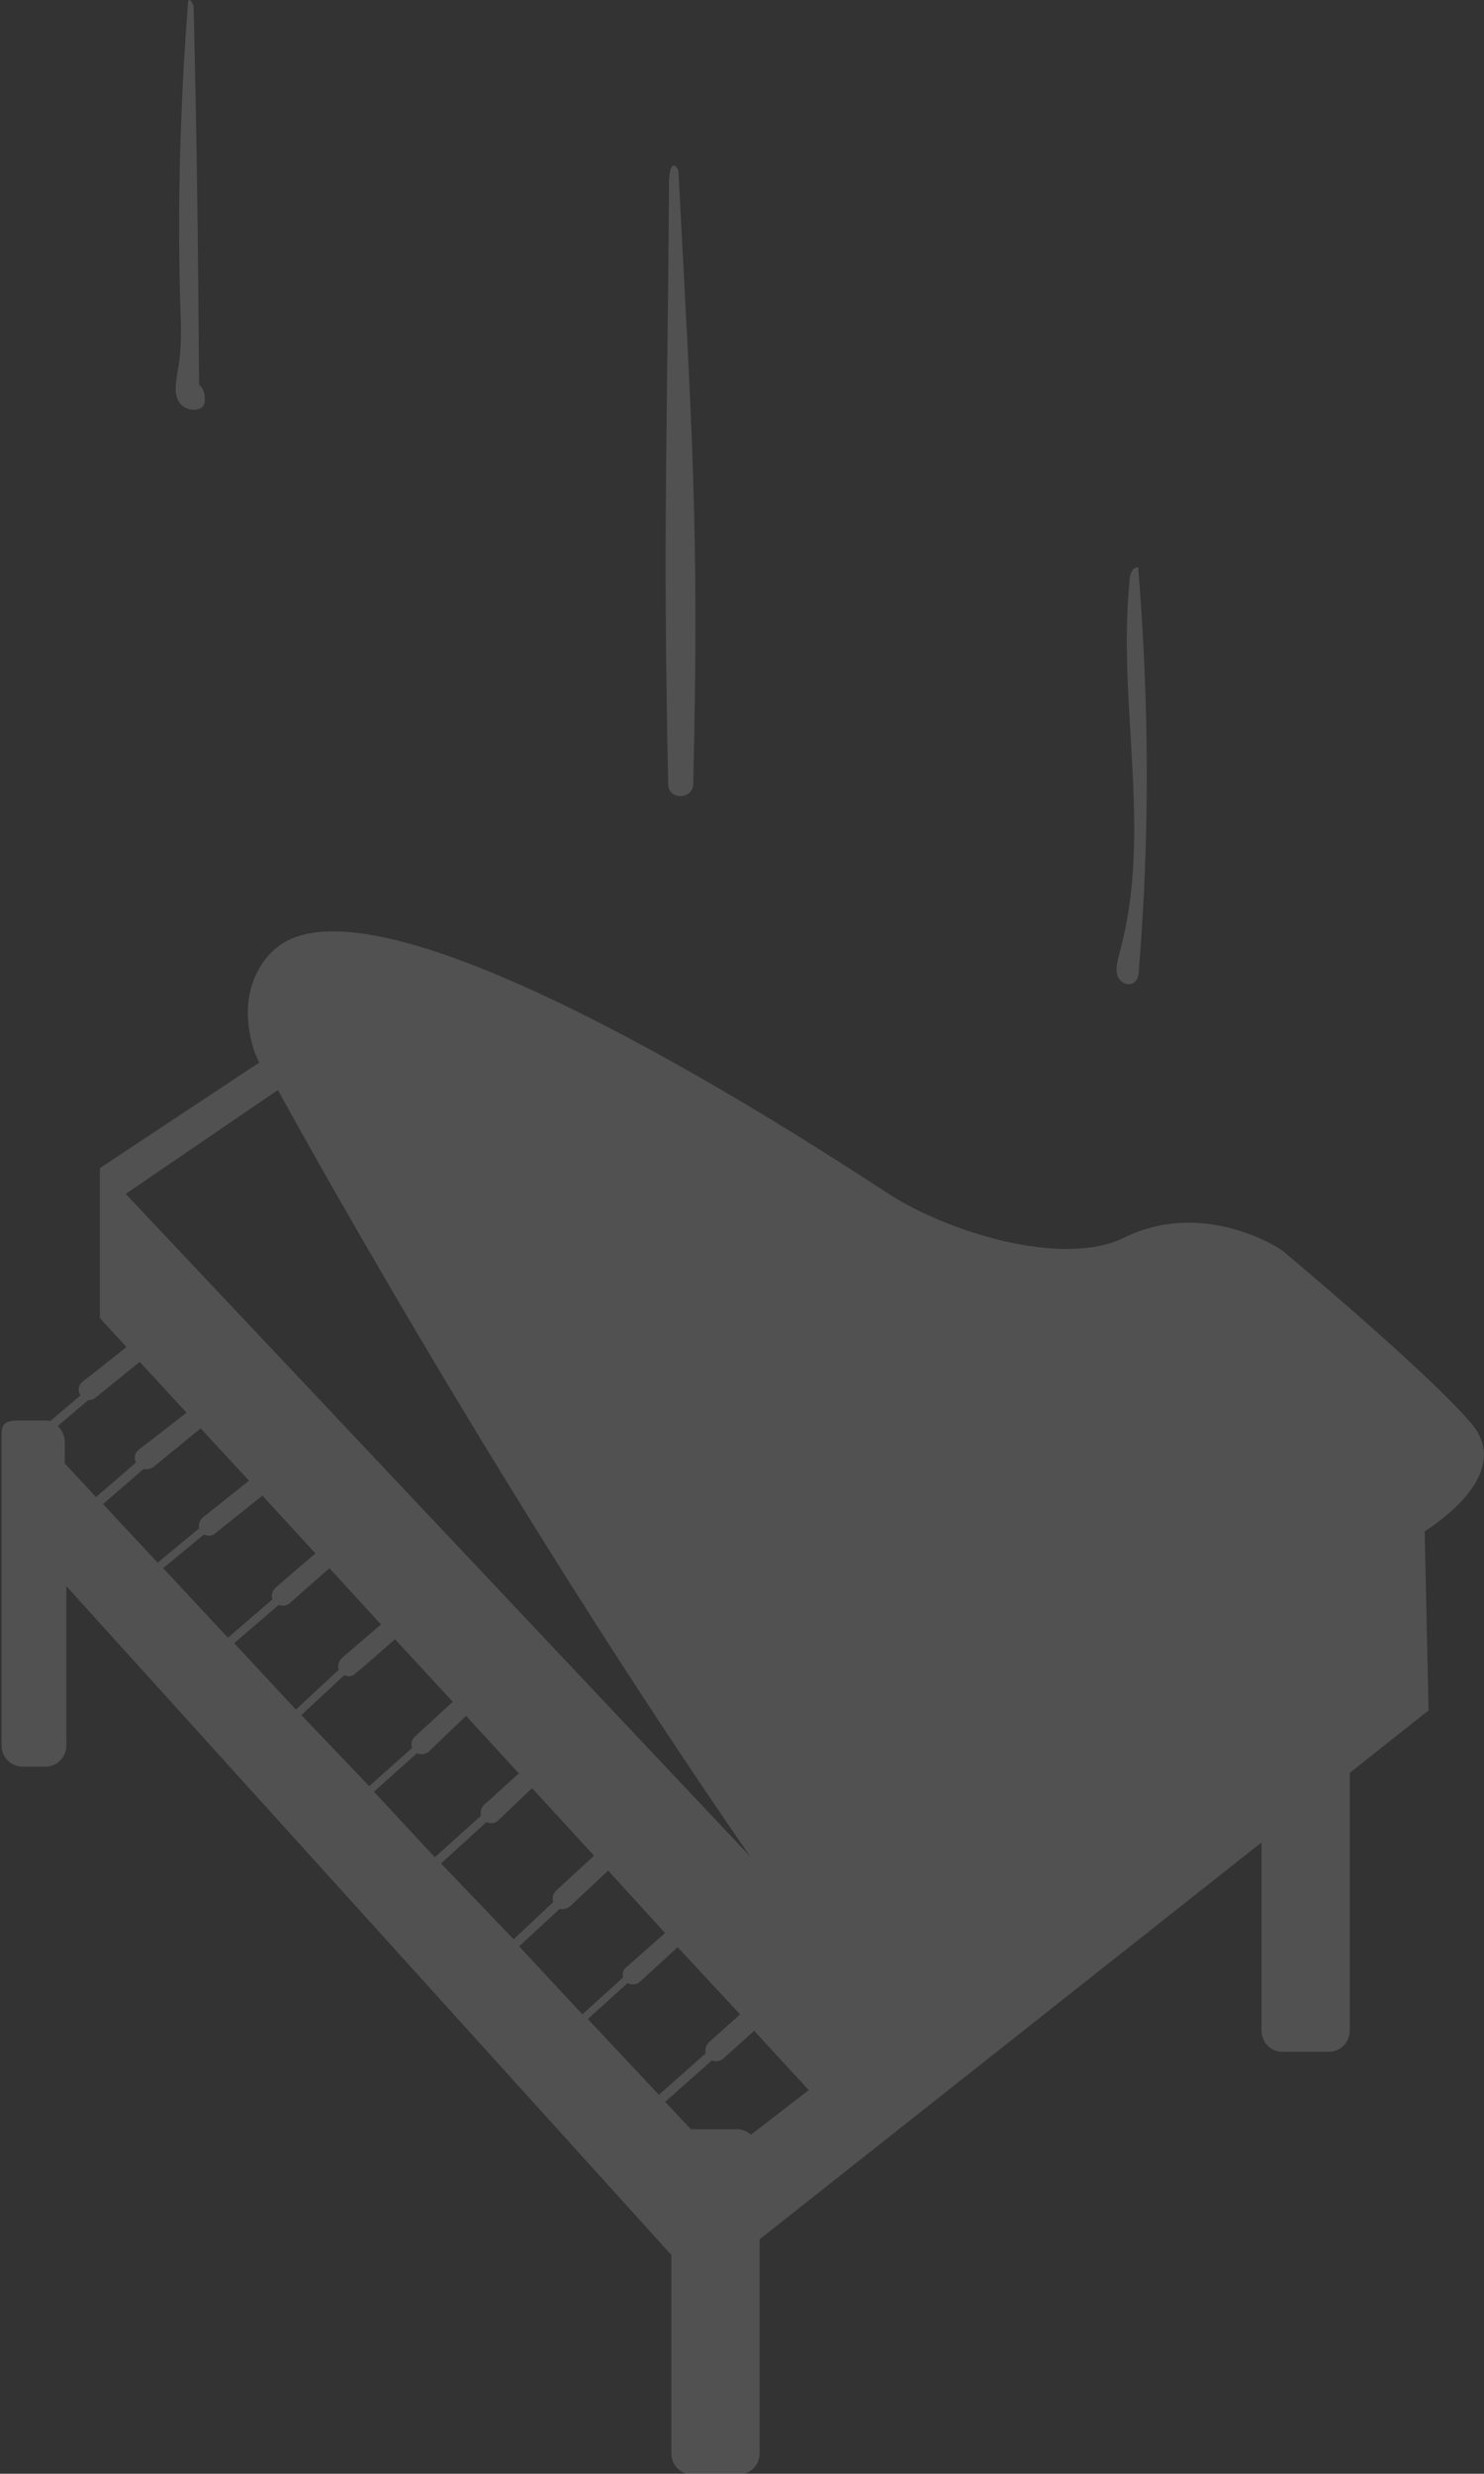 <?xml version="1.0" encoding="utf-8"?>
<!-- Generator: Adobe Illustrator 18.1.1, SVG Export Plug-In . SVG Version: 6.00 Build 0)  -->
<svg version="1.1" id="Layer_1" xmlns="http://www.w3.org/2000/svg" xmlns:xlink="http://www.w3.org/1999/xlink" x="0px" y="0px"
	 viewBox="0 0 190.1 316.6" enable-background="new 0 0 190.1 316.6" xml:space="preserve">
<rect x="0" y="0" width="190.1" height="316.6" fill="#333333" stroke="none"/>
<g opacity="0.15">
	<path fill="#FFFFFF" d="M25.5,49.2C25.4,33.1,25.2,17,24.8,0.9c0-0.4-0.4-1.1-0.7-0.8c-1,13-1.4,26.1-1,39.1
		c0.1,2.7,0.2,5.4-0.3,8.1c-0.2,1.4-0.6,2.9,0.1,4.1c0.7,1.2,2.9,1.5,3.3,0.2C26.3,50.6,26.2,49.9,25.5,49.2z"/>
	<path fill="#FFFFFF" d="M85.7,23.5c0-1.7,0.4-3.2,1.2-1.7c1.7,32.9,2.7,45.5,1.9,78.5c0,2.1-3.2,2.1-3.2,0.1c0,0,0,0,0-0.1
		C84.9,68.2,85.5,55.5,85.7,23.5z"/>
	<path fill="#FFFFFF" d="M145.2,125.8c0.6-0.4,0.7-1.1,0.7-1.8c1.4-17.1,1.3-34.3-0.1-51.4c-0.8,0-1.1,1-1.1,1.7
		c-1.6,15.9,3,32.3-1.3,47.7c-0.2,0.9-0.5,1.8-0.3,2.7C143.3,125.6,144.4,126.3,145.2,125.8z"/>
	<path fill="#FFFFFF" d="M188.5,182.2c-5.9-6.9-24.3-22.2-24.3-22.2s-9.8-6.7-20.2-1.6c-7.9,3.9-22.7-0.8-30-5.5
		c-6.4-4.1-65.4-43.5-78.8-31.4c0,0-5.4,4.1-2.7,12.8c0.1,0.4,0.4,1,0.7,1.7l-20.4,13.5l0,19.2l3.4,3.7l0,0l0,0l-4.8,3.8l-0.8,0.6
		c-0.1,0.1-0.1,0.1-0.2,0.2c-0.4,0.5-0.4,1.1-0.1,1.6l0,0l0,0l-3.9,3.3c-0.2-0.1-0.5-0.1-0.7-0.1l-1.8,0l-0.8,0l0,0l-0.6,0
		c-1.5,0-2.3,0.2-2.3,1.7v0.3c0,0.5,0,0.5,0,0.8v38.8c0,1.5,1.2,2.7,2.7,2.7h2.9c1.5,0,2.7-1.2,2.7-2.7v-20.4l77.5,85.6v25.4
		c0,1.5,1.2,2.7,2.7,2.7h5.9c1.5,0,2.7-1.2,2.7-2.7v-27.4l64.3-50.8v24.1c0,1.5,1.2,2.7,2.7,2.7h5.9c1.5,0,2.7-1.2,2.7-2.7v-33
		l10.1-8l-0.5-22.9c0,0,0,0,0,0C184.3,194.8,193.8,188.5,188.5,182.2z M16.1,152.8l19.5-13.3c0,0,27.4,50.3,60.5,98.1L16.1,152.8z
		 M8.3,187.3v-2.8c0-0.8-0.4-1.5-0.9-2l0,0l0,0l3.9-3.3c0.3,0,0.7-0.1,0.9-0.3l5.7-4.6l0,0l0,0l6,6.5l0,0l0,0l-4.9,3.8l-1.2,0.9
		c-0.1,0.1-0.1,0.1-0.2,0.2c-0.4,0.4-0.4,1-0.2,1.5l0,0l0,0l-5.1,4.4L8.3,187.3z M13.2,192.5L13.2,192.5L13.2,192.5l5.2-4.5
		c0.4,0.1,0.8,0,1.2-0.2l6.1-5l0,0l0,0l6.2,6.7l-5.9,4.7c-0.4,0.3-0.6,0.9-0.5,1.4l0,0l0,0l-5.3,4.4L13.2,192.5z M20.9,200.7
		L20.9,200.7L20.9,200.7l5.2-4.3c0.5,0.2,1,0.2,1.4-0.1l6-4.8l0,0l0.1-0.1l6.8,7.4l-0.1,0.1l0,0l-3.5,3l-1.5,1.3
		c-0.4,0.4-0.6,1-0.4,1.5l0,0l0,0l-5.7,4.9L20.9,200.7z M30,210.3L30,210.3L30,210.3l5.7-4.9c0.5,0.2,1,0.1,1.4-0.2l0.9-0.8l4.2-3.7
		l6.6,7.2l-5,4.3c-0.4,0.4-0.6,1-0.4,1.5l0,0l0,0l-5.5,5.1L30,210.3z M38.6,219.5L38.6,219.5L38.6,219.5l5.5-5.1
		c0.5,0.2,1,0.2,1.4-0.2l1.2-1l3.9-3.4l7.4,8l-4.9,4.5c-0.4,0.4-0.5,0.9-0.3,1.4l0,0l0,0l-5.5,4.9L38.6,219.5z M47.9,229.3
		L47.9,229.3L47.9,229.3l5.5-4.9c0.5,0.2,1.1,0.1,1.5-0.2l4.7-4.5l0,0l0.1-0.1l6.8,7.4l-0.2,0.1l0,0l-3.4,3.1L62,231
		c-0.4,0.4-0.5,0.9-0.4,1.4l0,0l0,0l-5.9,5.3L47.9,229.3z M56.5,238.5L56.5,238.5L56.5,238.5l5.8-5.3c0.5,0.2,1.1,0.2,1.5-0.2l4.2-4
		l0,0l0.2-0.1l7.9,8.6l-4.9,4.5c-0.4,0.4-0.5,1-0.3,1.4l0,0l0,0l-5.1,4.8L56.5,238.5z M66.5,249.1L66.5,249.1L66.5,249.1l5.2-4.8
		c0.4,0.1,0.9,0,1.3-0.3l4.7-4.4l0,0l0.2-0.2l7.3,8l-5,4.4c-0.4,0.3-0.5,0.8-0.4,1.3l0,0l0,0l-5.2,4.7L66.5,249.1z M75.3,258.4
		L75.3,258.4L75.3,258.4l5.1-4.6c0.5,0.3,1.1,0.2,1.5-0.1l4.7-4.3l0,0l0.2-0.2l8,8.6l-0.2,0.2v0l-3.6,3.2l-0.2,0.2
		c-0.4,0.4-0.5,0.9-0.4,1.4l0,0l0,0l-6,5.3L75.3,258.4z M96.2,273.2c-0.5-0.4-1.1-0.7-1.8-0.7h-5.9l-3.3-3.5l0,0l0,0l6-5.3
		c0.5,0.2,1,0.1,1.4-0.2l3.8-3.4l0,0l0.2-0.2l7,7.6L96.2,273.2z"/>
</g>
</svg>
